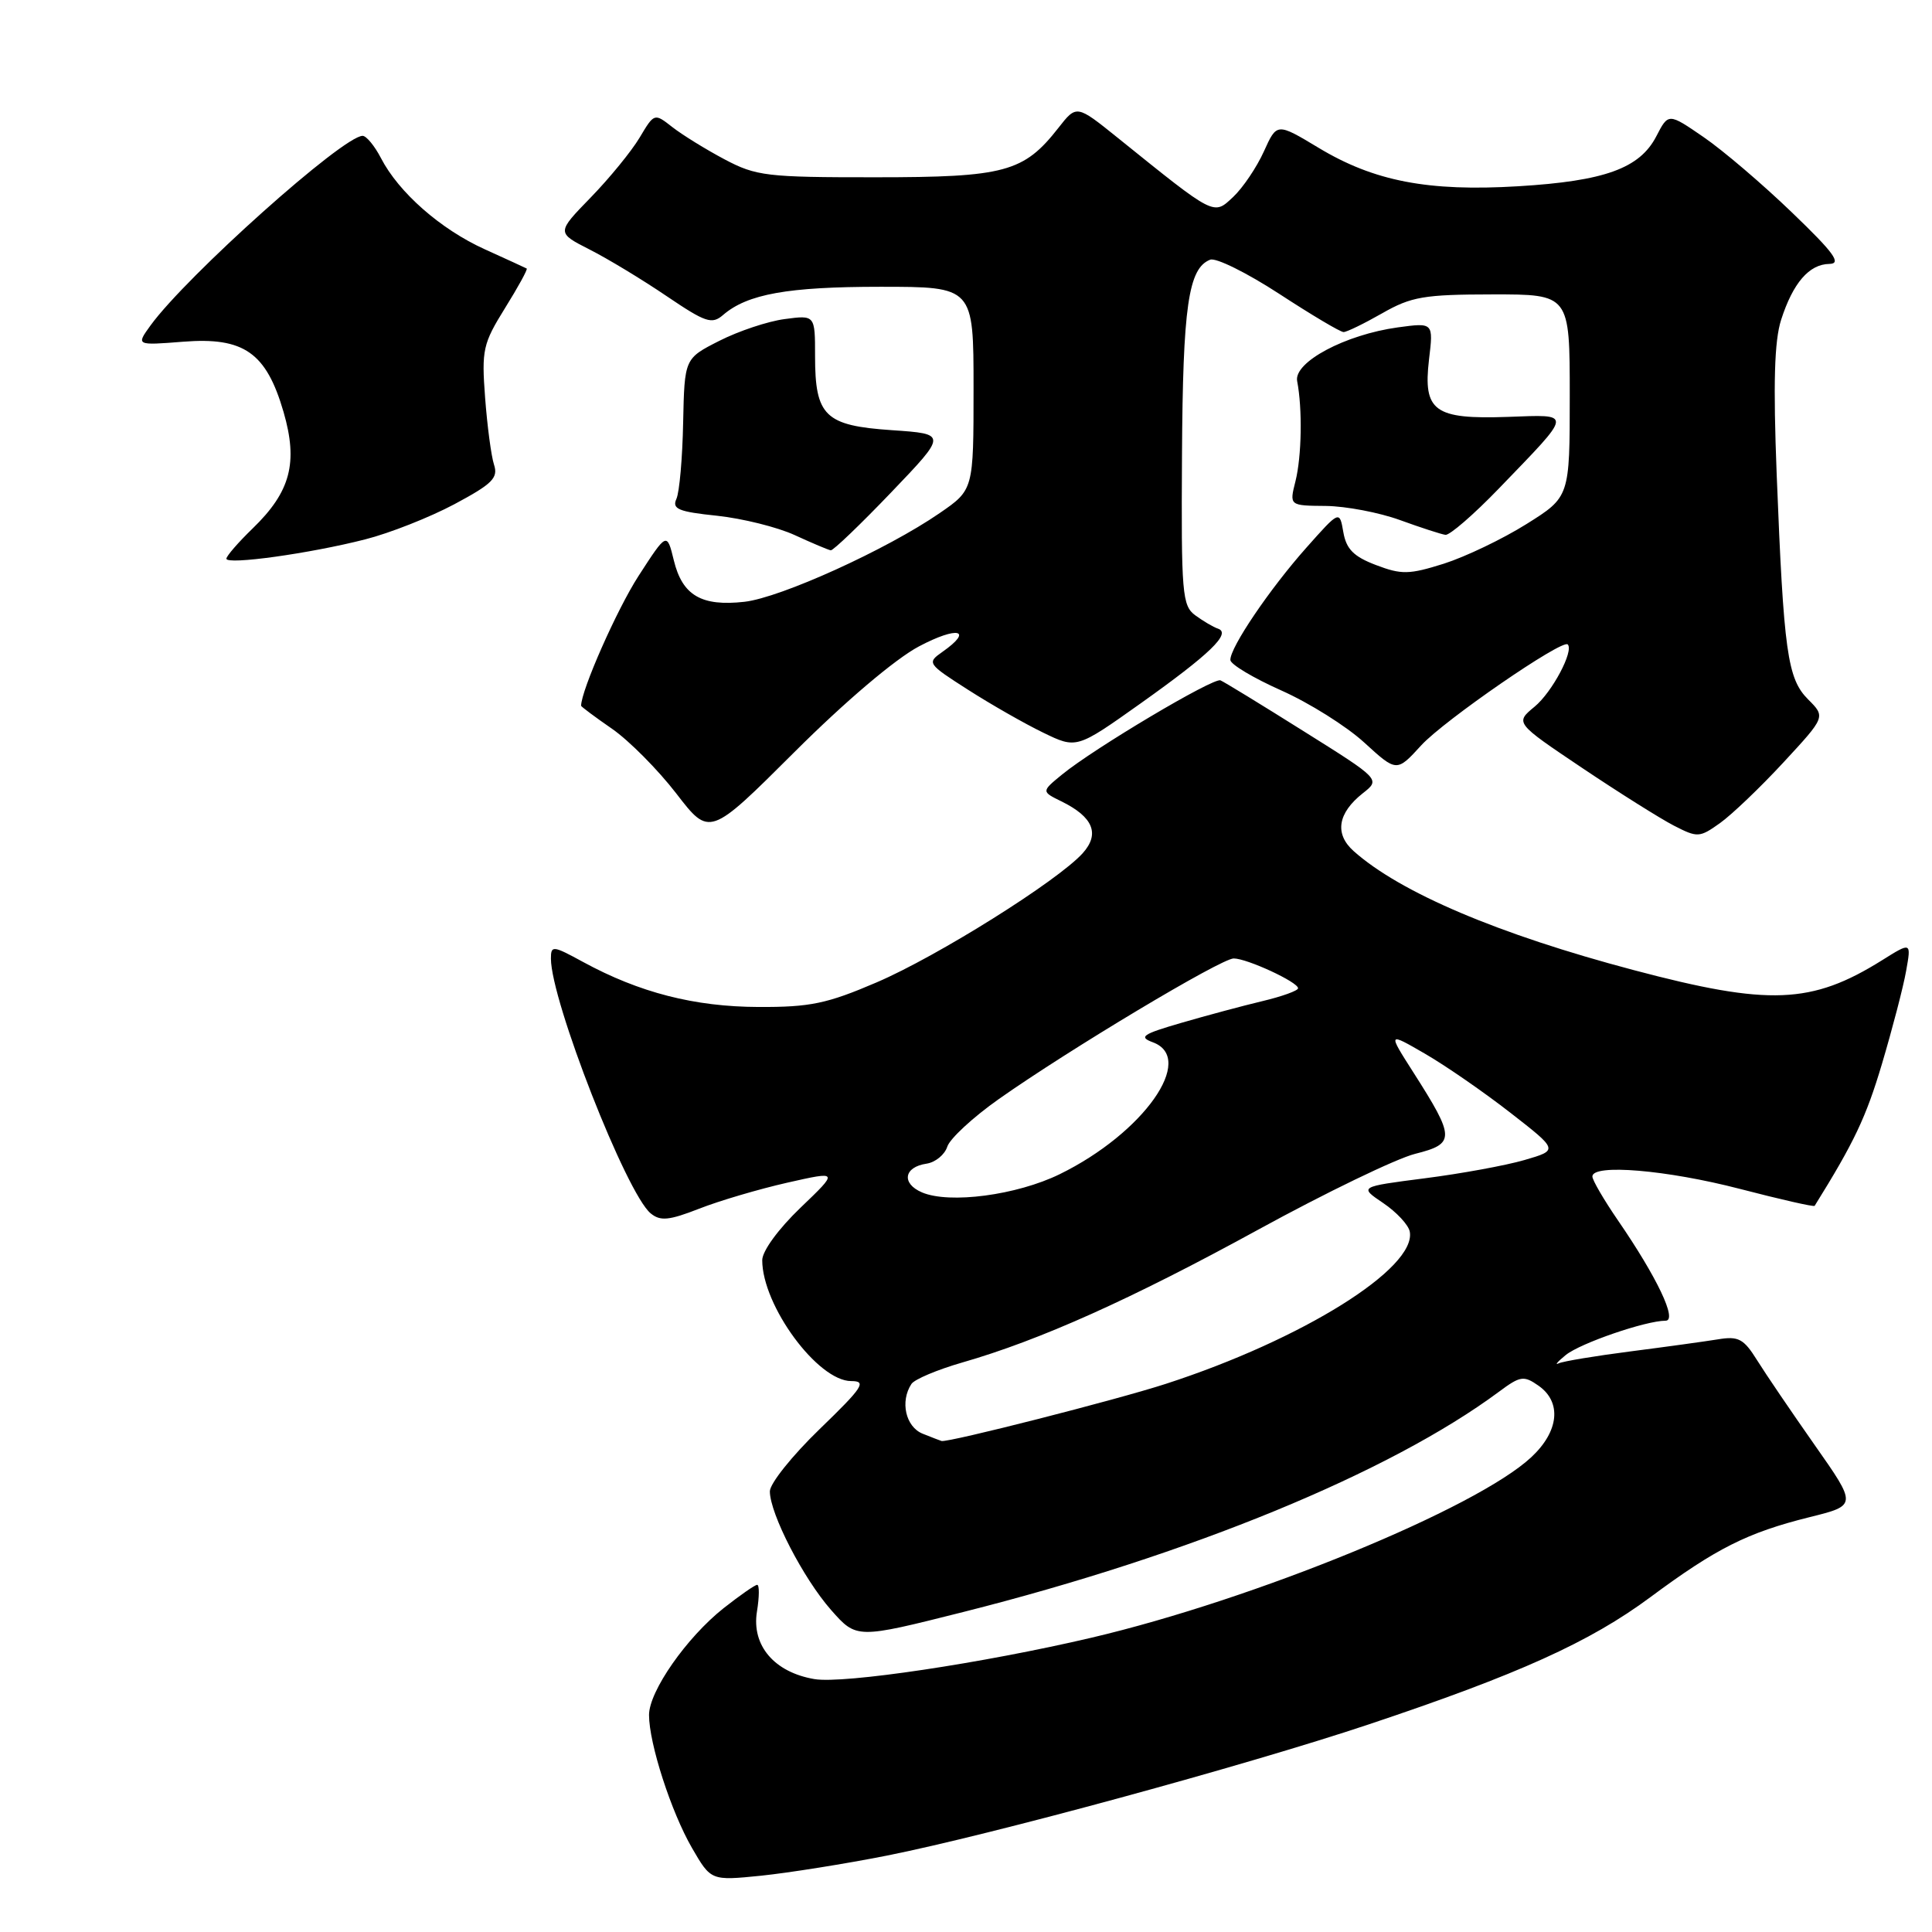 <?xml version="1.0" encoding="UTF-8" standalone="no"?>
<!DOCTYPE svg PUBLIC "-//W3C//DTD SVG 1.1//EN" "http://www.w3.org/Graphics/SVG/1.1/DTD/svg11.dtd" >
<svg xmlns="http://www.w3.org/2000/svg" xmlns:xlink="http://www.w3.org/1999/xlink" version="1.1" viewBox="0 0 256 256">
 <g >
 <path fill="currentColor"
d=" M 117.50 245.88 C 131.15 243.17 165.06 233.94 181.37 228.49 C 201.17 221.87 210.66 217.59 218.70 211.62 C 227.41 205.16 231.54 203.08 239.78 201.03 C 246.07 199.47 246.07 199.47 240.46 191.48 C 237.38 187.09 233.94 182.03 232.82 180.23 C 231.05 177.39 230.35 177.02 227.64 177.47 C 225.91 177.75 220.69 178.47 216.03 179.07 C 211.37 179.67 207.09 180.38 206.53 180.65 C 205.96 180.93 206.39 180.43 207.48 179.54 C 209.43 177.97 218.07 175.00 220.70 175.00 C 222.31 175.00 219.56 169.23 214.37 161.68 C 212.52 158.98 211.00 156.38 211.00 155.89 C 211.00 154.19 220.85 155.02 230.53 157.53 C 235.88 158.92 240.35 159.94 240.45 159.78 C 245.69 151.36 247.26 148.05 249.36 141.00 C 250.75 136.32 252.20 130.77 252.57 128.66 C 253.26 124.81 253.26 124.81 249.38 127.24 C 240.05 133.07 234.42 133.30 216.50 128.55 C 198.54 123.80 185.53 118.27 179.36 112.77 C 176.81 110.49 177.25 107.74 180.58 105.11 C 182.92 103.27 182.92 103.27 172.74 96.89 C 167.14 93.37 162.18 90.34 161.72 90.15 C 160.79 89.75 144.98 99.15 140.74 102.62 C 137.98 104.88 137.98 104.88 140.65 106.19 C 144.86 108.26 145.77 110.49 143.46 113.06 C 140.14 116.73 124.23 126.71 116.16 130.17 C 109.59 132.99 107.36 133.46 100.50 133.43 C 92.02 133.40 84.72 131.53 77.25 127.46 C 73.25 125.28 73.00 125.25 73.00 127.02 C 73.00 132.59 83.00 158.14 86.22 160.78 C 87.50 161.83 88.64 161.72 92.64 160.16 C 95.31 159.11 100.57 157.56 104.32 156.71 C 111.14 155.17 111.14 155.17 106.07 160.03 C 103.15 162.83 101.00 165.77 101.00 166.98 C 101.00 173.00 108.36 183.00 112.79 183.00 C 114.88 183.00 114.35 183.81 108.60 189.37 C 104.97 192.88 102.00 196.59 102.01 197.62 C 102.03 200.60 106.44 209.15 110.12 213.33 C 113.50 217.16 113.50 217.16 127.67 213.59 C 157.69 206.02 184.17 195.13 198.61 184.42 C 201.45 182.31 201.90 182.24 203.86 183.61 C 206.97 185.79 206.58 189.66 202.91 193.08 C 195.66 199.86 166.24 211.93 144.60 217.01 C 130.23 220.38 111.78 223.14 107.92 222.49 C 102.60 221.59 99.57 218.04 100.30 213.54 C 100.62 211.59 100.63 210.00 100.33 210.00 C 100.03 210.00 98.03 211.40 95.87 213.10 C 90.97 216.99 86.00 224.10 86.00 227.25 C 86.00 231.01 88.93 240.09 91.69 244.86 C 94.21 249.21 94.21 249.21 100.85 248.54 C 104.51 248.16 112.00 246.97 117.50 245.88 Z  M 121.75 85.66 C 126.89 82.93 129.08 83.43 124.87 86.38 C 122.80 87.83 122.88 87.95 128.26 91.39 C 131.29 93.33 135.77 95.89 138.21 97.07 C 142.65 99.23 142.65 99.23 151.13 93.21 C 160.33 86.67 163.19 83.91 161.39 83.30 C 160.78 83.10 159.43 82.30 158.39 81.54 C 156.64 80.26 156.51 78.70 156.62 60.33 C 156.73 40.58 157.46 35.53 160.36 34.41 C 161.13 34.12 165.24 36.16 169.51 38.94 C 173.77 41.72 177.60 44.00 178.03 44.00 C 178.45 44.00 180.75 42.88 183.15 41.51 C 187.00 39.31 188.68 39.02 197.75 39.01 C 208.00 39.00 208.00 39.00 208.00 52.42 C 208.00 65.85 208.00 65.85 202.25 69.45 C 199.09 71.43 194.17 73.78 191.32 74.69 C 186.71 76.14 185.71 76.16 182.32 74.87 C 179.37 73.75 178.39 72.76 178.00 70.52 C 177.50 67.62 177.50 67.62 173.11 72.56 C 168.27 78.00 162.98 85.80 163.03 87.45 C 163.04 88.03 166.08 89.84 169.78 91.49 C 173.47 93.13 178.43 96.24 180.78 98.40 C 185.07 102.32 185.07 102.32 188.33 98.75 C 191.38 95.43 207.00 84.67 207.73 85.39 C 208.58 86.24 205.66 91.73 203.34 93.64 C 200.75 95.78 200.75 95.78 209.62 101.74 C 214.51 105.02 219.98 108.46 221.78 109.39 C 224.93 111.01 225.19 111.00 227.90 109.07 C 229.46 107.96 233.25 104.34 236.32 101.02 C 241.90 94.99 241.90 94.99 239.59 92.68 C 236.84 89.93 236.35 86.42 235.42 62.87 C 234.95 50.77 235.11 45.18 236.01 42.37 C 237.58 37.49 239.72 35.01 242.40 34.97 C 244.06 34.94 243.02 33.51 237.45 28.16 C 233.58 24.43 228.31 19.93 225.74 18.17 C 221.07 14.96 221.07 14.96 219.47 18.06 C 217.27 22.31 212.63 23.99 201.17 24.68 C 189.24 25.40 182.07 24.02 174.71 19.58 C 169.19 16.26 169.19 16.26 167.47 20.07 C 166.52 22.17 164.69 24.88 163.41 26.09 C 160.77 28.56 161.09 28.72 148.08 18.24 C 142.65 13.87 142.65 13.87 140.24 16.95 C 135.65 22.81 133.15 23.49 116.00 23.49 C 101.58 23.50 100.19 23.33 96.00 21.11 C 93.53 19.80 90.42 17.88 89.10 16.85 C 86.70 14.97 86.70 14.97 84.75 18.24 C 83.68 20.03 80.77 23.60 78.28 26.16 C 73.74 30.83 73.74 30.83 78.12 33.06 C 80.53 34.28 85.12 37.06 88.32 39.23 C 93.51 42.74 94.33 43.02 95.82 41.73 C 99.04 38.96 104.38 38.00 116.65 38.00 C 129.00 38.00 129.00 38.00 129.00 51.45 C 129.00 64.90 129.00 64.90 124.51 67.99 C 117.50 72.82 103.46 79.19 98.65 79.74 C 92.95 80.38 90.42 78.90 89.29 74.27 C 88.37 70.50 88.37 70.50 84.60 76.33 C 81.75 80.74 77.00 91.49 77.00 93.52 C 77.00 93.63 78.84 95.01 81.10 96.57 C 83.35 98.13 87.18 101.99 89.61 105.14 C 94.02 110.87 94.02 110.87 105.26 99.66 C 111.95 92.98 118.62 87.32 121.75 85.66 Z  M 48.39 71.47 C 51.63 70.65 56.94 68.55 60.21 66.81 C 65.24 64.12 66.04 63.33 65.46 61.57 C 65.09 60.43 64.56 56.44 64.28 52.70 C 63.80 46.36 63.99 45.54 66.92 40.82 C 68.66 38.03 69.95 35.67 69.79 35.58 C 69.63 35.49 67.12 34.34 64.21 33.02 C 58.37 30.37 52.83 25.50 50.48 20.95 C 49.64 19.33 48.54 18.00 48.05 18.00 C 45.46 18.00 24.73 36.54 19.94 43.13 C 18.03 45.77 18.03 45.77 24.26 45.28 C 32.32 44.64 35.28 46.72 37.57 54.58 C 39.52 61.31 38.51 65.15 33.48 70.02 C 31.57 71.87 30.00 73.68 30.00 74.03 C 30.00 74.88 41.04 73.35 48.39 71.47 Z  M 118.08 65.25 C 125.50 57.50 125.50 57.50 118.17 57.00 C 109.31 56.40 108.00 55.13 108.00 47.18 C 108.00 41.74 108.00 41.74 103.97 42.28 C 101.75 42.57 97.86 43.87 95.32 45.16 C 90.70 47.50 90.70 47.50 90.52 56.00 C 90.43 60.67 90.03 65.22 89.63 66.10 C 89.02 67.44 89.89 67.81 95.02 68.34 C 98.38 68.70 103.02 69.85 105.32 70.91 C 107.62 71.97 109.76 72.87 110.08 72.92 C 110.40 72.96 114.00 69.51 118.08 65.25 Z  M 198.59 64.75 C 208.52 54.45 208.46 54.94 199.79 55.24 C 190.05 55.58 188.55 54.49 189.35 47.65 C 189.94 42.74 189.94 42.74 185.22 43.38 C 178.25 44.34 171.40 47.99 171.88 50.50 C 172.59 54.17 172.48 60.46 171.66 63.75 C 170.84 67.00 170.84 67.00 175.67 67.04 C 178.33 67.07 182.75 67.91 185.50 68.91 C 188.25 69.91 190.96 70.79 191.53 70.87 C 192.09 70.94 195.27 68.19 198.59 64.75 Z  M 122.25 189.97 C 120.00 189.06 119.24 185.70 120.77 183.38 C 121.17 182.77 124.20 181.49 127.50 180.54 C 137.77 177.59 149.88 172.16 166.73 162.93 C 175.66 158.04 185.01 153.52 187.51 152.89 C 192.84 151.55 192.83 150.80 187.30 142.13 C 183.87 136.76 183.87 136.76 188.83 139.63 C 191.56 141.21 196.65 144.73 200.14 147.45 C 206.50 152.40 206.50 152.40 202.00 153.71 C 199.53 154.43 193.58 155.52 188.79 156.13 C 180.08 157.25 180.08 157.25 183.28 159.41 C 185.04 160.60 186.63 162.30 186.80 163.19 C 187.73 168.03 172.57 177.50 154.50 183.36 C 147.91 185.50 125.68 191.16 124.76 190.94 C 124.62 190.90 123.49 190.47 122.25 189.97 Z  M 122.17 158.00 C 119.41 156.82 119.76 154.63 122.78 154.19 C 123.95 154.01 125.18 153.00 125.52 151.94 C 125.86 150.88 128.92 148.05 132.32 145.65 C 141.67 139.06 161.81 127.00 163.47 127.00 C 165.23 127.00 172.00 130.13 172.00 130.95 C 172.00 131.27 169.86 132.04 167.25 132.66 C 164.64 133.28 159.81 134.58 156.51 135.54 C 151.38 137.03 150.84 137.40 152.76 138.11 C 158.52 140.24 151.51 150.16 140.41 155.59 C 134.72 158.37 125.81 159.55 122.17 158.00 Z "/>
</g>
</svg>